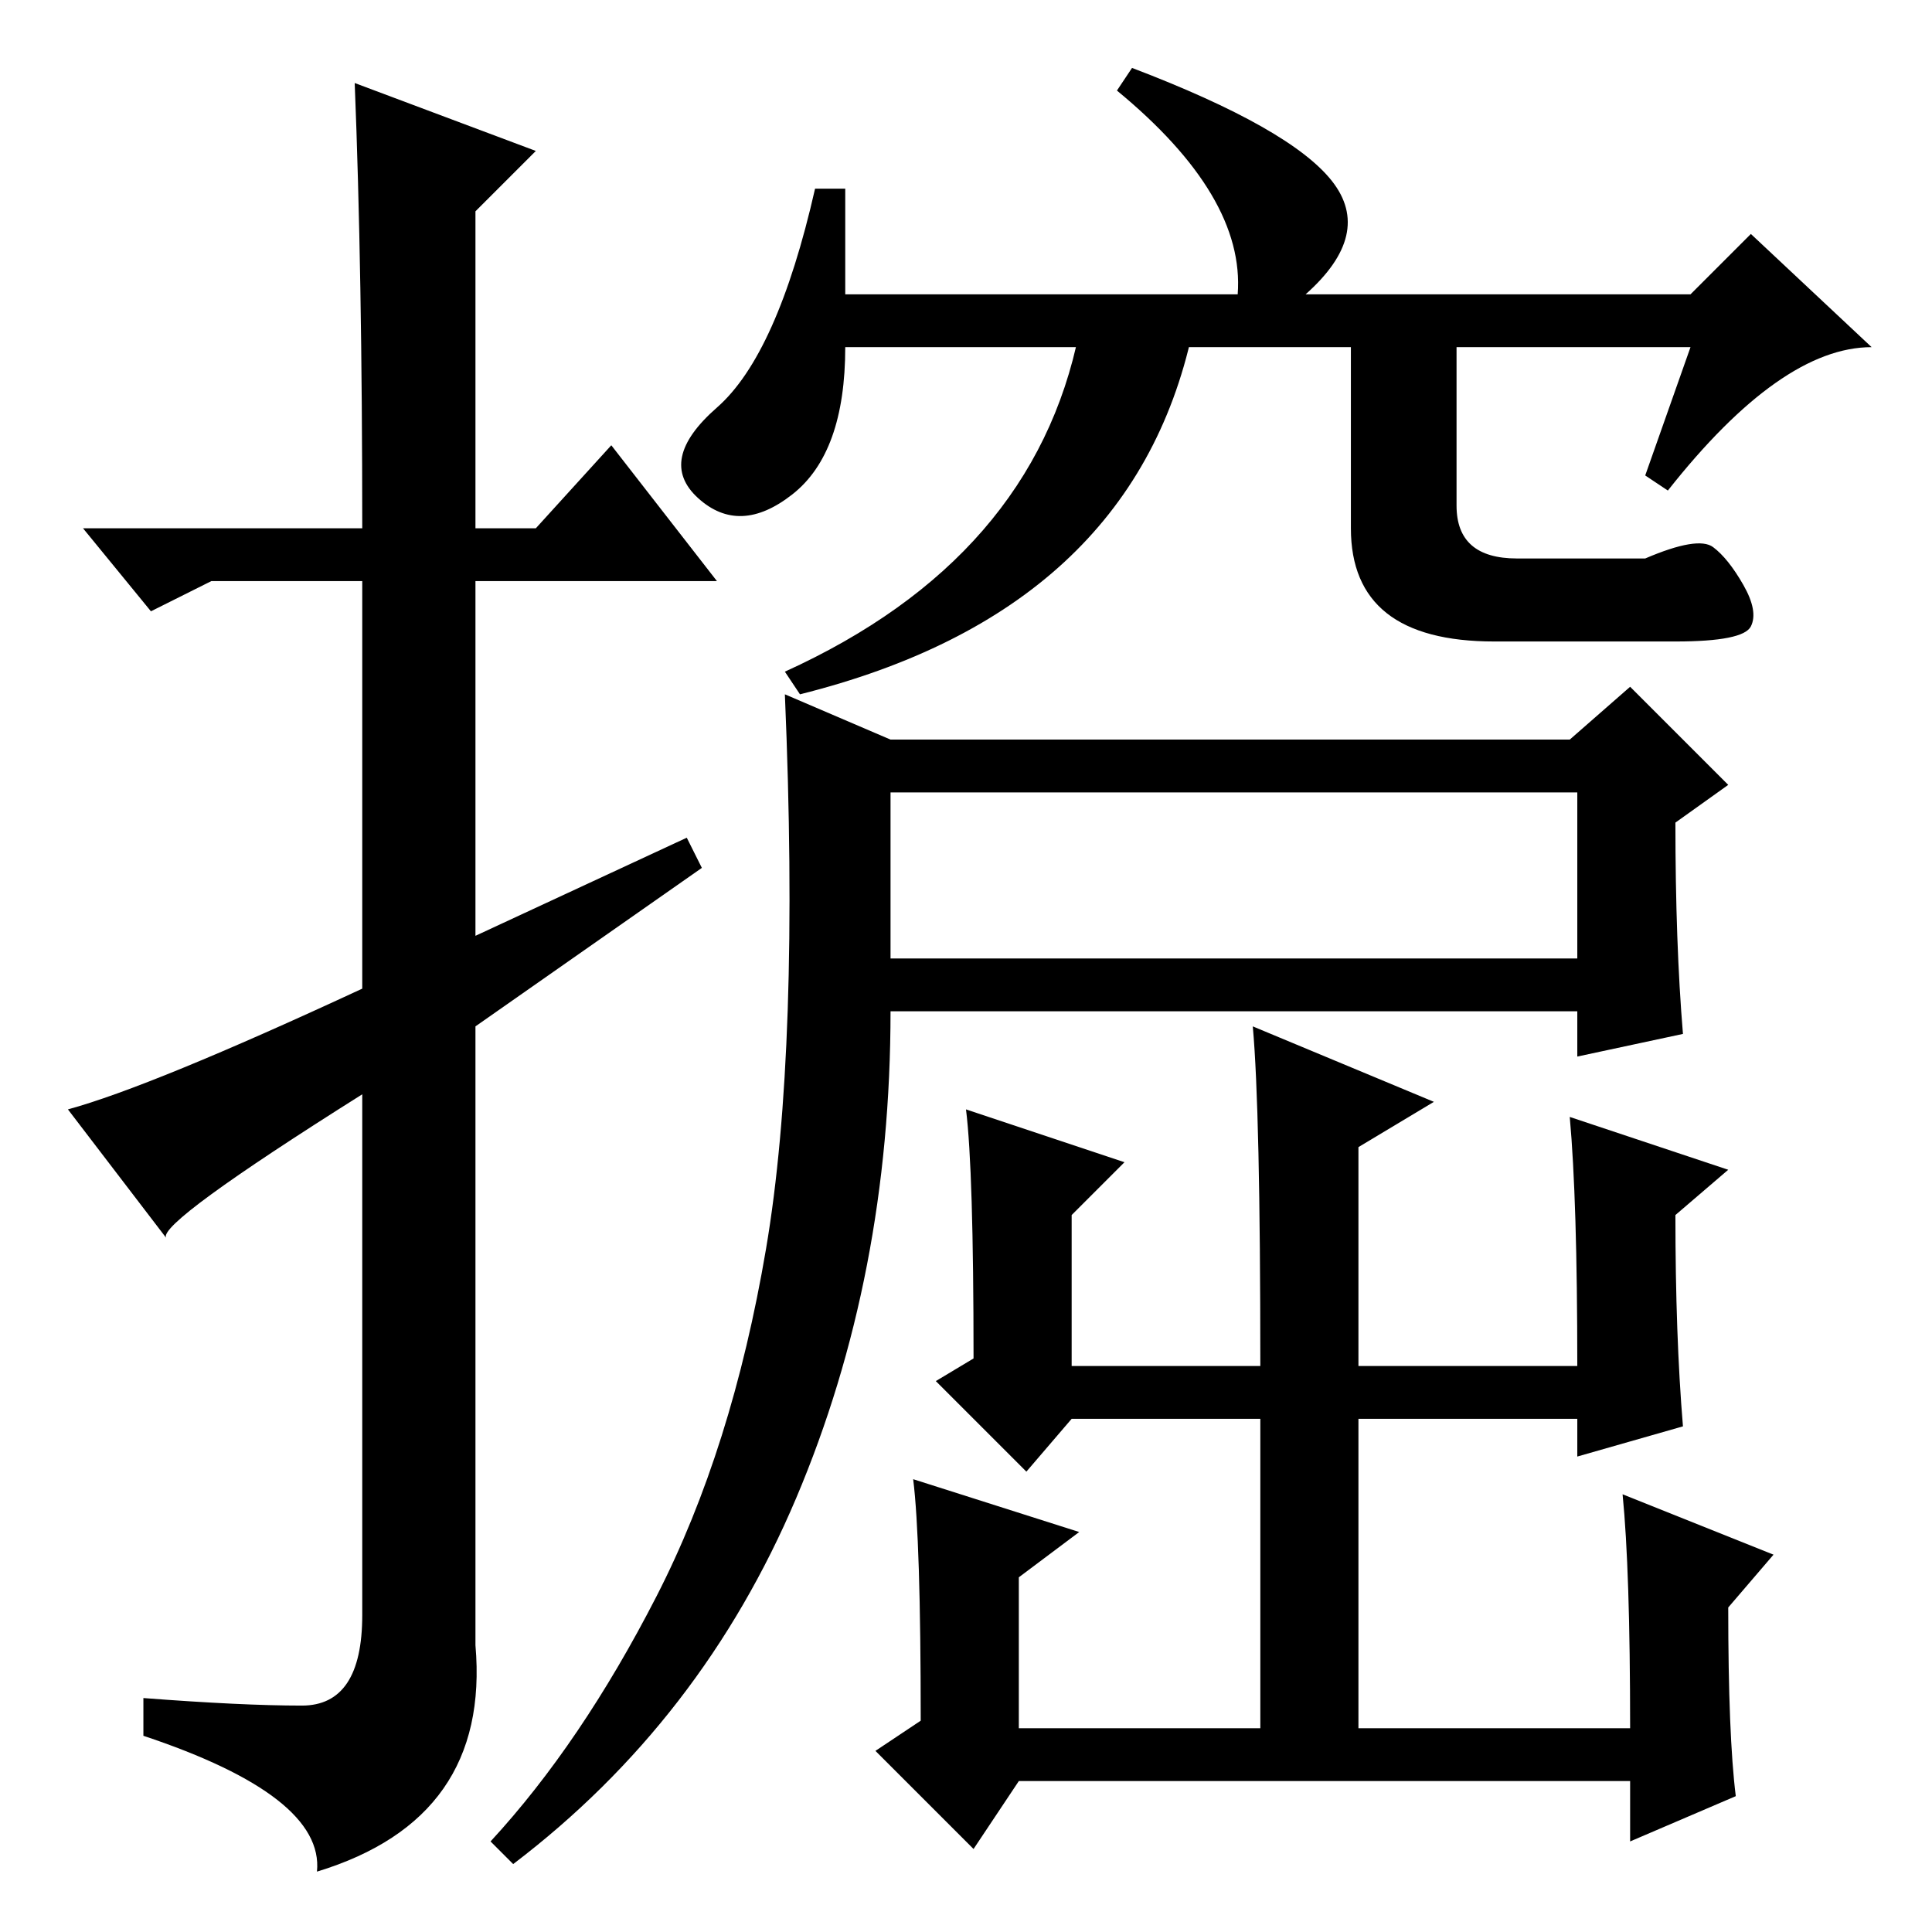 <?xml version="1.0" standalone="no"?>
<!DOCTYPE svg PUBLIC "-//W3C//DTD SVG 1.1//EN" "http://www.w3.org/Graphics/SVG/1.1/DTD/svg11.dtd" >
<svg xmlns="http://www.w3.org/2000/svg" xmlns:xlink="http://www.w3.org/1999/xlink" version="1.1" viewBox="0 -36 256 256">
  <g transform="matrix(1 0 0 -1 0 220)">
   <path fill="currentColor"
d="M47 245l24 -9l-8 -8v-42h8l10 11l14 -18h-32v-47l28 13l2 -4l-30 -21v-82q2 -23 -21 -30q1 10 -23 18v5q13 -1 21 -1t8 12v69q-27 -17 -26 -19l-13 17q11 3 39 16v54h-20l-8 -4l-9 11h37q0 34 -1 59zM224 210h-112q0 -14 -7 -19.5t-12.5 -0.5t2.5 12t13 29h4v-14h52
q1 13 -16 27l2 3q21 -8 26.5 -15t-3.5 -15h51l8 8l16 -15q-12 0 -27 -19l-3 2zM223 119l-14 -3v6h-91q0 -35 -12.5 -64.5t-37.5 -48.5l-3 3q12 13 22 32.5t14.5 46t2.5 73.5l14 -6h90l8 7l13 -13l-7 -5q0 -16 1 -28zM208 108l21 -7l-7 -6q0 -16 1 -28l-14 -4v5h-29v-41h36
q0 21 -1 31l20 -8l-6 -7q0 -17 1 -25l-14 -6v8h-81l-6 -9l-13 13l6 4q0 24 -1 32l22 -7l-8 -6v-20h32v41h-25l-6 -7l-12 12l5 3q0 25 -1 33l21 -7l-7 -7v-20h25q0 34 -1 45l24 -10l-10 -6v-29h29q0 22 -1 33zM118 129h91v22h-91v-22zM158 212q-8 -37 -52 -48l-2 3
q33 15 39 45h15zM179 213h14v-24q0 -7 8 -7h17q7 3 9 1.5t4 -5t1 -5.5t-10 -2h-24q-19 0 -19 15v27z" />
  </g>

</svg>
